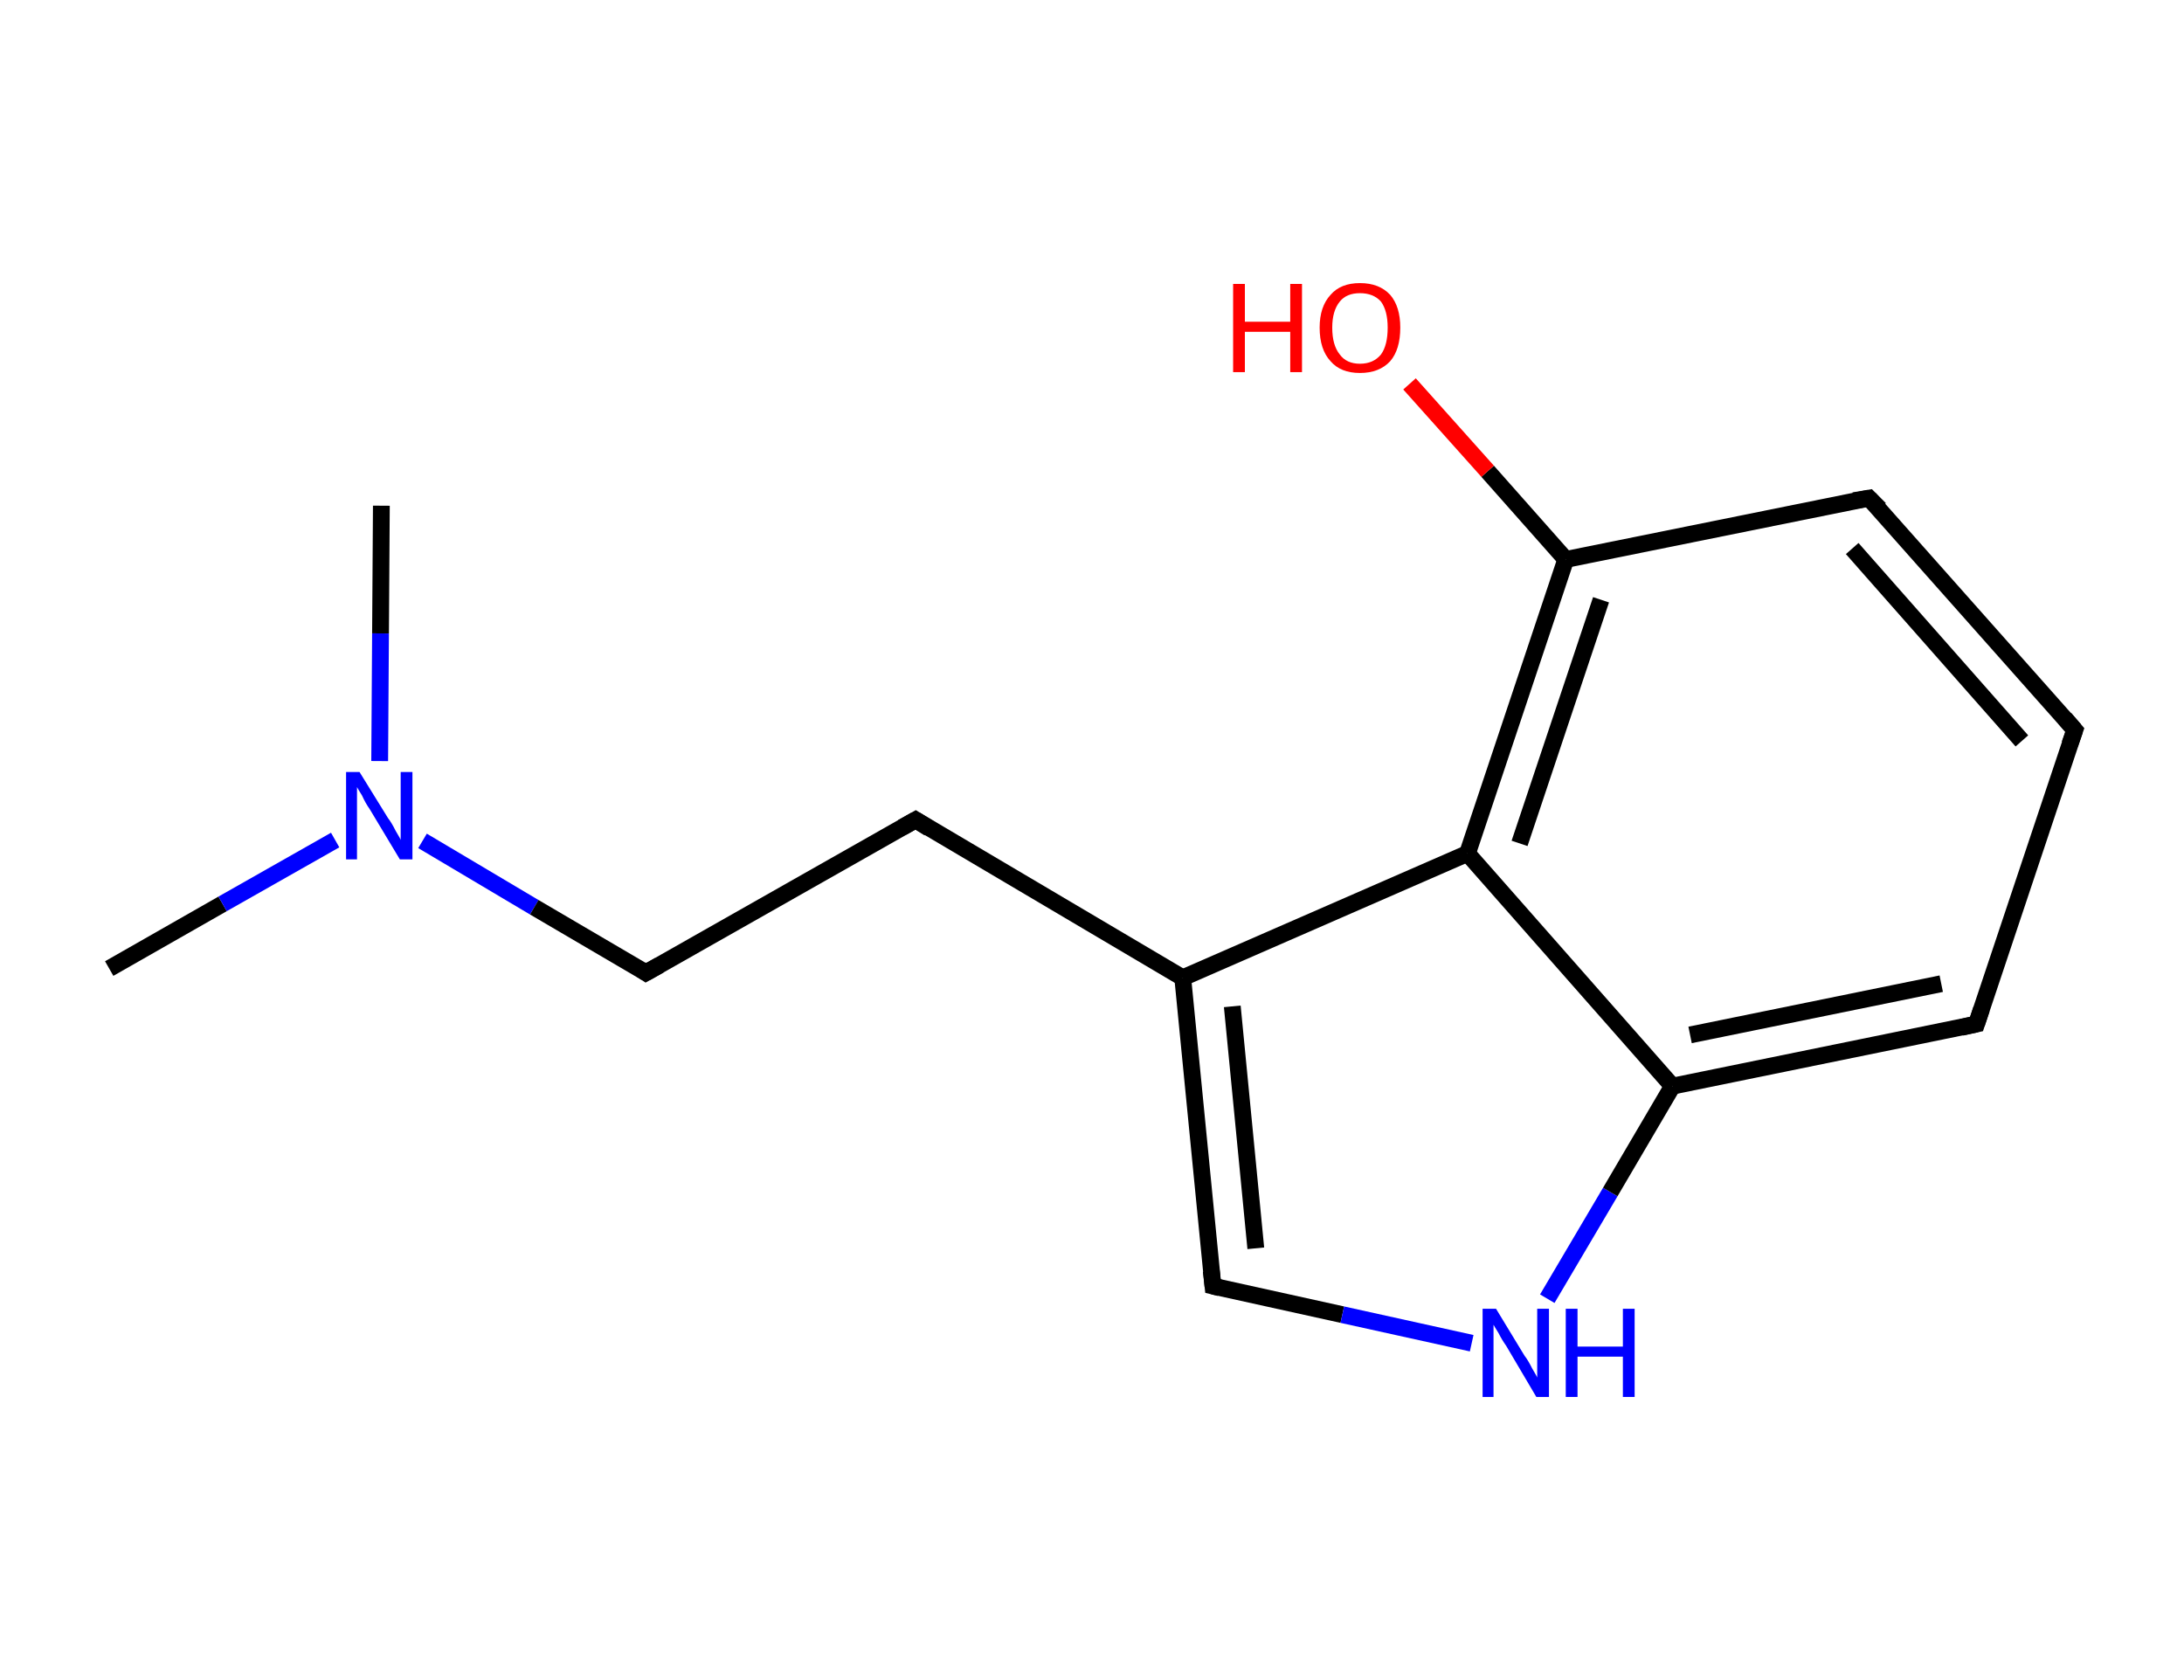 <?xml version='1.0' encoding='ASCII' standalone='yes'?>
<svg xmlns="http://www.w3.org/2000/svg" xmlns:rdkit="http://www.rdkit.org/xml" xmlns:xlink="http://www.w3.org/1999/xlink" version="1.1" baseProfile="full" xml:space="preserve" width="260px" height="200px" viewBox="0 0 260 200">
<!-- END OF HEADER -->
<rect style="opacity:1.0;fill:#FFFFFF;stroke:none" width="260.0" height="200.0" x="0.0" y="0.0"> </rect>
<path class="bond-0 atom-0 atom-1" d="M 13.0,115.3 L 26.5,107.6" style="fill:none;fill-rule:evenodd;stroke:#000000;stroke-width:2.0px;stroke-linecap:butt;stroke-linejoin:miter;stroke-opacity:1"/>
<path class="bond-0 atom-0 atom-1" d="M 26.5,107.6 L 39.9,100.0" style="fill:none;fill-rule:evenodd;stroke:#0000FF;stroke-width:2.0px;stroke-linecap:butt;stroke-linejoin:miter;stroke-opacity:1"/>
<path class="bond-1 atom-1 atom-2" d="M 45.2,90.6 L 45.3,75.4" style="fill:none;fill-rule:evenodd;stroke:#0000FF;stroke-width:2.0px;stroke-linecap:butt;stroke-linejoin:miter;stroke-opacity:1"/>
<path class="bond-1 atom-1 atom-2" d="M 45.3,75.4 L 45.4,60.2" style="fill:none;fill-rule:evenodd;stroke:#000000;stroke-width:2.0px;stroke-linecap:butt;stroke-linejoin:miter;stroke-opacity:1"/>
<path class="bond-2 atom-1 atom-3" d="M 50.3,100.1 L 63.6,108.0" style="fill:none;fill-rule:evenodd;stroke:#0000FF;stroke-width:2.0px;stroke-linecap:butt;stroke-linejoin:miter;stroke-opacity:1"/>
<path class="bond-2 atom-1 atom-3" d="M 63.6,108.0 L 76.9,115.8" style="fill:none;fill-rule:evenodd;stroke:#000000;stroke-width:2.0px;stroke-linecap:butt;stroke-linejoin:miter;stroke-opacity:1"/>
<path class="bond-3 atom-3 atom-4" d="M 76.9,115.8 L 109.0,97.6" style="fill:none;fill-rule:evenodd;stroke:#000000;stroke-width:2.0px;stroke-linecap:butt;stroke-linejoin:miter;stroke-opacity:1"/>
<path class="bond-4 atom-4 atom-5" d="M 109.0,97.6 L 140.8,116.4" style="fill:none;fill-rule:evenodd;stroke:#000000;stroke-width:2.0px;stroke-linecap:butt;stroke-linejoin:miter;stroke-opacity:1"/>
<path class="bond-5 atom-5 atom-6" d="M 140.8,116.4 L 144.4,153.1" style="fill:none;fill-rule:evenodd;stroke:#000000;stroke-width:2.0px;stroke-linecap:butt;stroke-linejoin:miter;stroke-opacity:1"/>
<path class="bond-5 atom-5 atom-6" d="M 146.7,119.8 L 149.5,148.6" style="fill:none;fill-rule:evenodd;stroke:#000000;stroke-width:2.0px;stroke-linecap:butt;stroke-linejoin:miter;stroke-opacity:1"/>
<path class="bond-6 atom-6 atom-7" d="M 144.4,153.1 L 159.8,156.5" style="fill:none;fill-rule:evenodd;stroke:#000000;stroke-width:2.0px;stroke-linecap:butt;stroke-linejoin:miter;stroke-opacity:1"/>
<path class="bond-6 atom-6 atom-7" d="M 159.8,156.5 L 175.2,159.9" style="fill:none;fill-rule:evenodd;stroke:#0000FF;stroke-width:2.0px;stroke-linecap:butt;stroke-linejoin:miter;stroke-opacity:1"/>
<path class="bond-7 atom-7 atom-8" d="M 184.2,154.6 L 191.7,141.9" style="fill:none;fill-rule:evenodd;stroke:#0000FF;stroke-width:2.0px;stroke-linecap:butt;stroke-linejoin:miter;stroke-opacity:1"/>
<path class="bond-7 atom-7 atom-8" d="M 191.7,141.9 L 199.1,129.3" style="fill:none;fill-rule:evenodd;stroke:#000000;stroke-width:2.0px;stroke-linecap:butt;stroke-linejoin:miter;stroke-opacity:1"/>
<path class="bond-8 atom-8 atom-9" d="M 199.1,129.3 L 235.3,121.9" style="fill:none;fill-rule:evenodd;stroke:#000000;stroke-width:2.0px;stroke-linecap:butt;stroke-linejoin:miter;stroke-opacity:1"/>
<path class="bond-8 atom-8 atom-9" d="M 201.2,123.2 L 231.1,117.1" style="fill:none;fill-rule:evenodd;stroke:#000000;stroke-width:2.0px;stroke-linecap:butt;stroke-linejoin:miter;stroke-opacity:1"/>
<path class="bond-9 atom-9 atom-10" d="M 235.3,121.9 L 247.0,86.9" style="fill:none;fill-rule:evenodd;stroke:#000000;stroke-width:2.0px;stroke-linecap:butt;stroke-linejoin:miter;stroke-opacity:1"/>
<path class="bond-10 atom-10 atom-11" d="M 247.0,86.9 L 222.5,59.3" style="fill:none;fill-rule:evenodd;stroke:#000000;stroke-width:2.0px;stroke-linecap:butt;stroke-linejoin:miter;stroke-opacity:1"/>
<path class="bond-10 atom-10 atom-11" d="M 240.7,88.2 L 220.5,65.3" style="fill:none;fill-rule:evenodd;stroke:#000000;stroke-width:2.0px;stroke-linecap:butt;stroke-linejoin:miter;stroke-opacity:1"/>
<path class="bond-11 atom-11 atom-12" d="M 222.5,59.3 L 186.4,66.6" style="fill:none;fill-rule:evenodd;stroke:#000000;stroke-width:2.0px;stroke-linecap:butt;stroke-linejoin:miter;stroke-opacity:1"/>
<path class="bond-12 atom-12 atom-13" d="M 186.4,66.6 L 177.1,56.1" style="fill:none;fill-rule:evenodd;stroke:#000000;stroke-width:2.0px;stroke-linecap:butt;stroke-linejoin:miter;stroke-opacity:1"/>
<path class="bond-12 atom-12 atom-13" d="M 177.1,56.1 L 167.8,45.7" style="fill:none;fill-rule:evenodd;stroke:#FF0000;stroke-width:2.0px;stroke-linecap:butt;stroke-linejoin:miter;stroke-opacity:1"/>
<path class="bond-13 atom-12 atom-14" d="M 186.4,66.6 L 174.7,101.6" style="fill:none;fill-rule:evenodd;stroke:#000000;stroke-width:2.0px;stroke-linecap:butt;stroke-linejoin:miter;stroke-opacity:1"/>
<path class="bond-13 atom-12 atom-14" d="M 190.6,71.4 L 180.9,100.4" style="fill:none;fill-rule:evenodd;stroke:#000000;stroke-width:2.0px;stroke-linecap:butt;stroke-linejoin:miter;stroke-opacity:1"/>
<path class="bond-14 atom-14 atom-5" d="M 174.7,101.6 L 140.8,116.4" style="fill:none;fill-rule:evenodd;stroke:#000000;stroke-width:2.0px;stroke-linecap:butt;stroke-linejoin:miter;stroke-opacity:1"/>
<path class="bond-15 atom-14 atom-8" d="M 174.7,101.6 L 199.1,129.3" style="fill:none;fill-rule:evenodd;stroke:#000000;stroke-width:2.0px;stroke-linecap:butt;stroke-linejoin:miter;stroke-opacity:1"/>
<path d="M 76.3,115.4 L 76.9,115.8 L 78.5,114.9" style="fill:none;stroke:#000000;stroke-width:2.0px;stroke-linecap:butt;stroke-linejoin:miter;stroke-opacity:1;"/>
<path d="M 107.4,98.5 L 109.0,97.6 L 110.6,98.6" style="fill:none;stroke:#000000;stroke-width:2.0px;stroke-linecap:butt;stroke-linejoin:miter;stroke-opacity:1;"/>
<path d="M 144.2,151.3 L 144.4,153.1 L 145.2,153.3" style="fill:none;stroke:#000000;stroke-width:2.0px;stroke-linecap:butt;stroke-linejoin:miter;stroke-opacity:1;"/>
<path d="M 233.5,122.3 L 235.3,121.9 L 235.9,120.1" style="fill:none;stroke:#000000;stroke-width:2.0px;stroke-linecap:butt;stroke-linejoin:miter;stroke-opacity:1;"/>
<path d="M 246.4,88.6 L 247.0,86.9 L 245.8,85.5" style="fill:none;stroke:#000000;stroke-width:2.0px;stroke-linecap:butt;stroke-linejoin:miter;stroke-opacity:1;"/>
<path d="M 223.8,60.6 L 222.5,59.3 L 220.7,59.6" style="fill:none;stroke:#000000;stroke-width:2.0px;stroke-linecap:butt;stroke-linejoin:miter;stroke-opacity:1;"/>
<path class="atom-1" d="M 42.8 91.9 L 46.2 97.4 Q 46.6 97.9, 47.1 98.9 Q 47.7 99.9, 47.7 100.0 L 47.7 91.9 L 49.1 91.9 L 49.1 102.3 L 47.6 102.3 L 44.0 96.3 Q 43.5 95.6, 43.1 94.7 Q 42.6 93.9, 42.5 93.7 L 42.5 102.3 L 41.2 102.3 L 41.2 91.9 L 42.8 91.9 " fill="#0000FF"/>
<path class="atom-7" d="M 178.1 155.8 L 181.5 161.4 Q 181.9 161.9, 182.4 162.9 Q 183.0 163.9, 183.0 164.0 L 183.0 155.8 L 184.4 155.8 L 184.4 166.3 L 182.9 166.3 L 179.3 160.2 Q 178.8 159.5, 178.4 158.7 Q 177.9 157.9, 177.8 157.7 L 177.8 166.3 L 176.5 166.3 L 176.5 155.8 L 178.1 155.8 " fill="#0000FF"/>
<path class="atom-7" d="M 186.4 155.8 L 187.8 155.8 L 187.8 160.3 L 193.2 160.3 L 193.2 155.8 L 194.6 155.8 L 194.6 166.3 L 193.2 166.3 L 193.2 161.5 L 187.8 161.5 L 187.8 166.3 L 186.4 166.3 L 186.4 155.8 " fill="#0000FF"/>
<path class="atom-13" d="M 146.8 33.8 L 148.2 33.8 L 148.2 38.3 L 153.6 38.3 L 153.6 33.8 L 155.0 33.8 L 155.0 44.3 L 153.6 44.3 L 153.6 39.5 L 148.2 39.5 L 148.2 44.3 L 146.8 44.3 L 146.8 33.8 " fill="#FF0000"/>
<path class="atom-13" d="M 157.1 39.0 Q 157.1 36.5, 158.4 35.1 Q 159.6 33.7, 161.9 33.7 Q 164.2 33.7, 165.5 35.1 Q 166.7 36.5, 166.7 39.0 Q 166.7 41.6, 165.5 43.0 Q 164.2 44.4, 161.9 44.4 Q 159.6 44.4, 158.4 43.0 Q 157.1 41.6, 157.1 39.0 M 161.9 43.3 Q 163.5 43.3, 164.4 42.2 Q 165.2 41.1, 165.2 39.0 Q 165.2 37.0, 164.4 35.9 Q 163.5 34.9, 161.9 34.9 Q 160.3 34.9, 159.5 35.9 Q 158.6 37.0, 158.6 39.0 Q 158.6 41.1, 159.5 42.2 Q 160.3 43.3, 161.9 43.3 " fill="#FF0000"/>
</svg>

